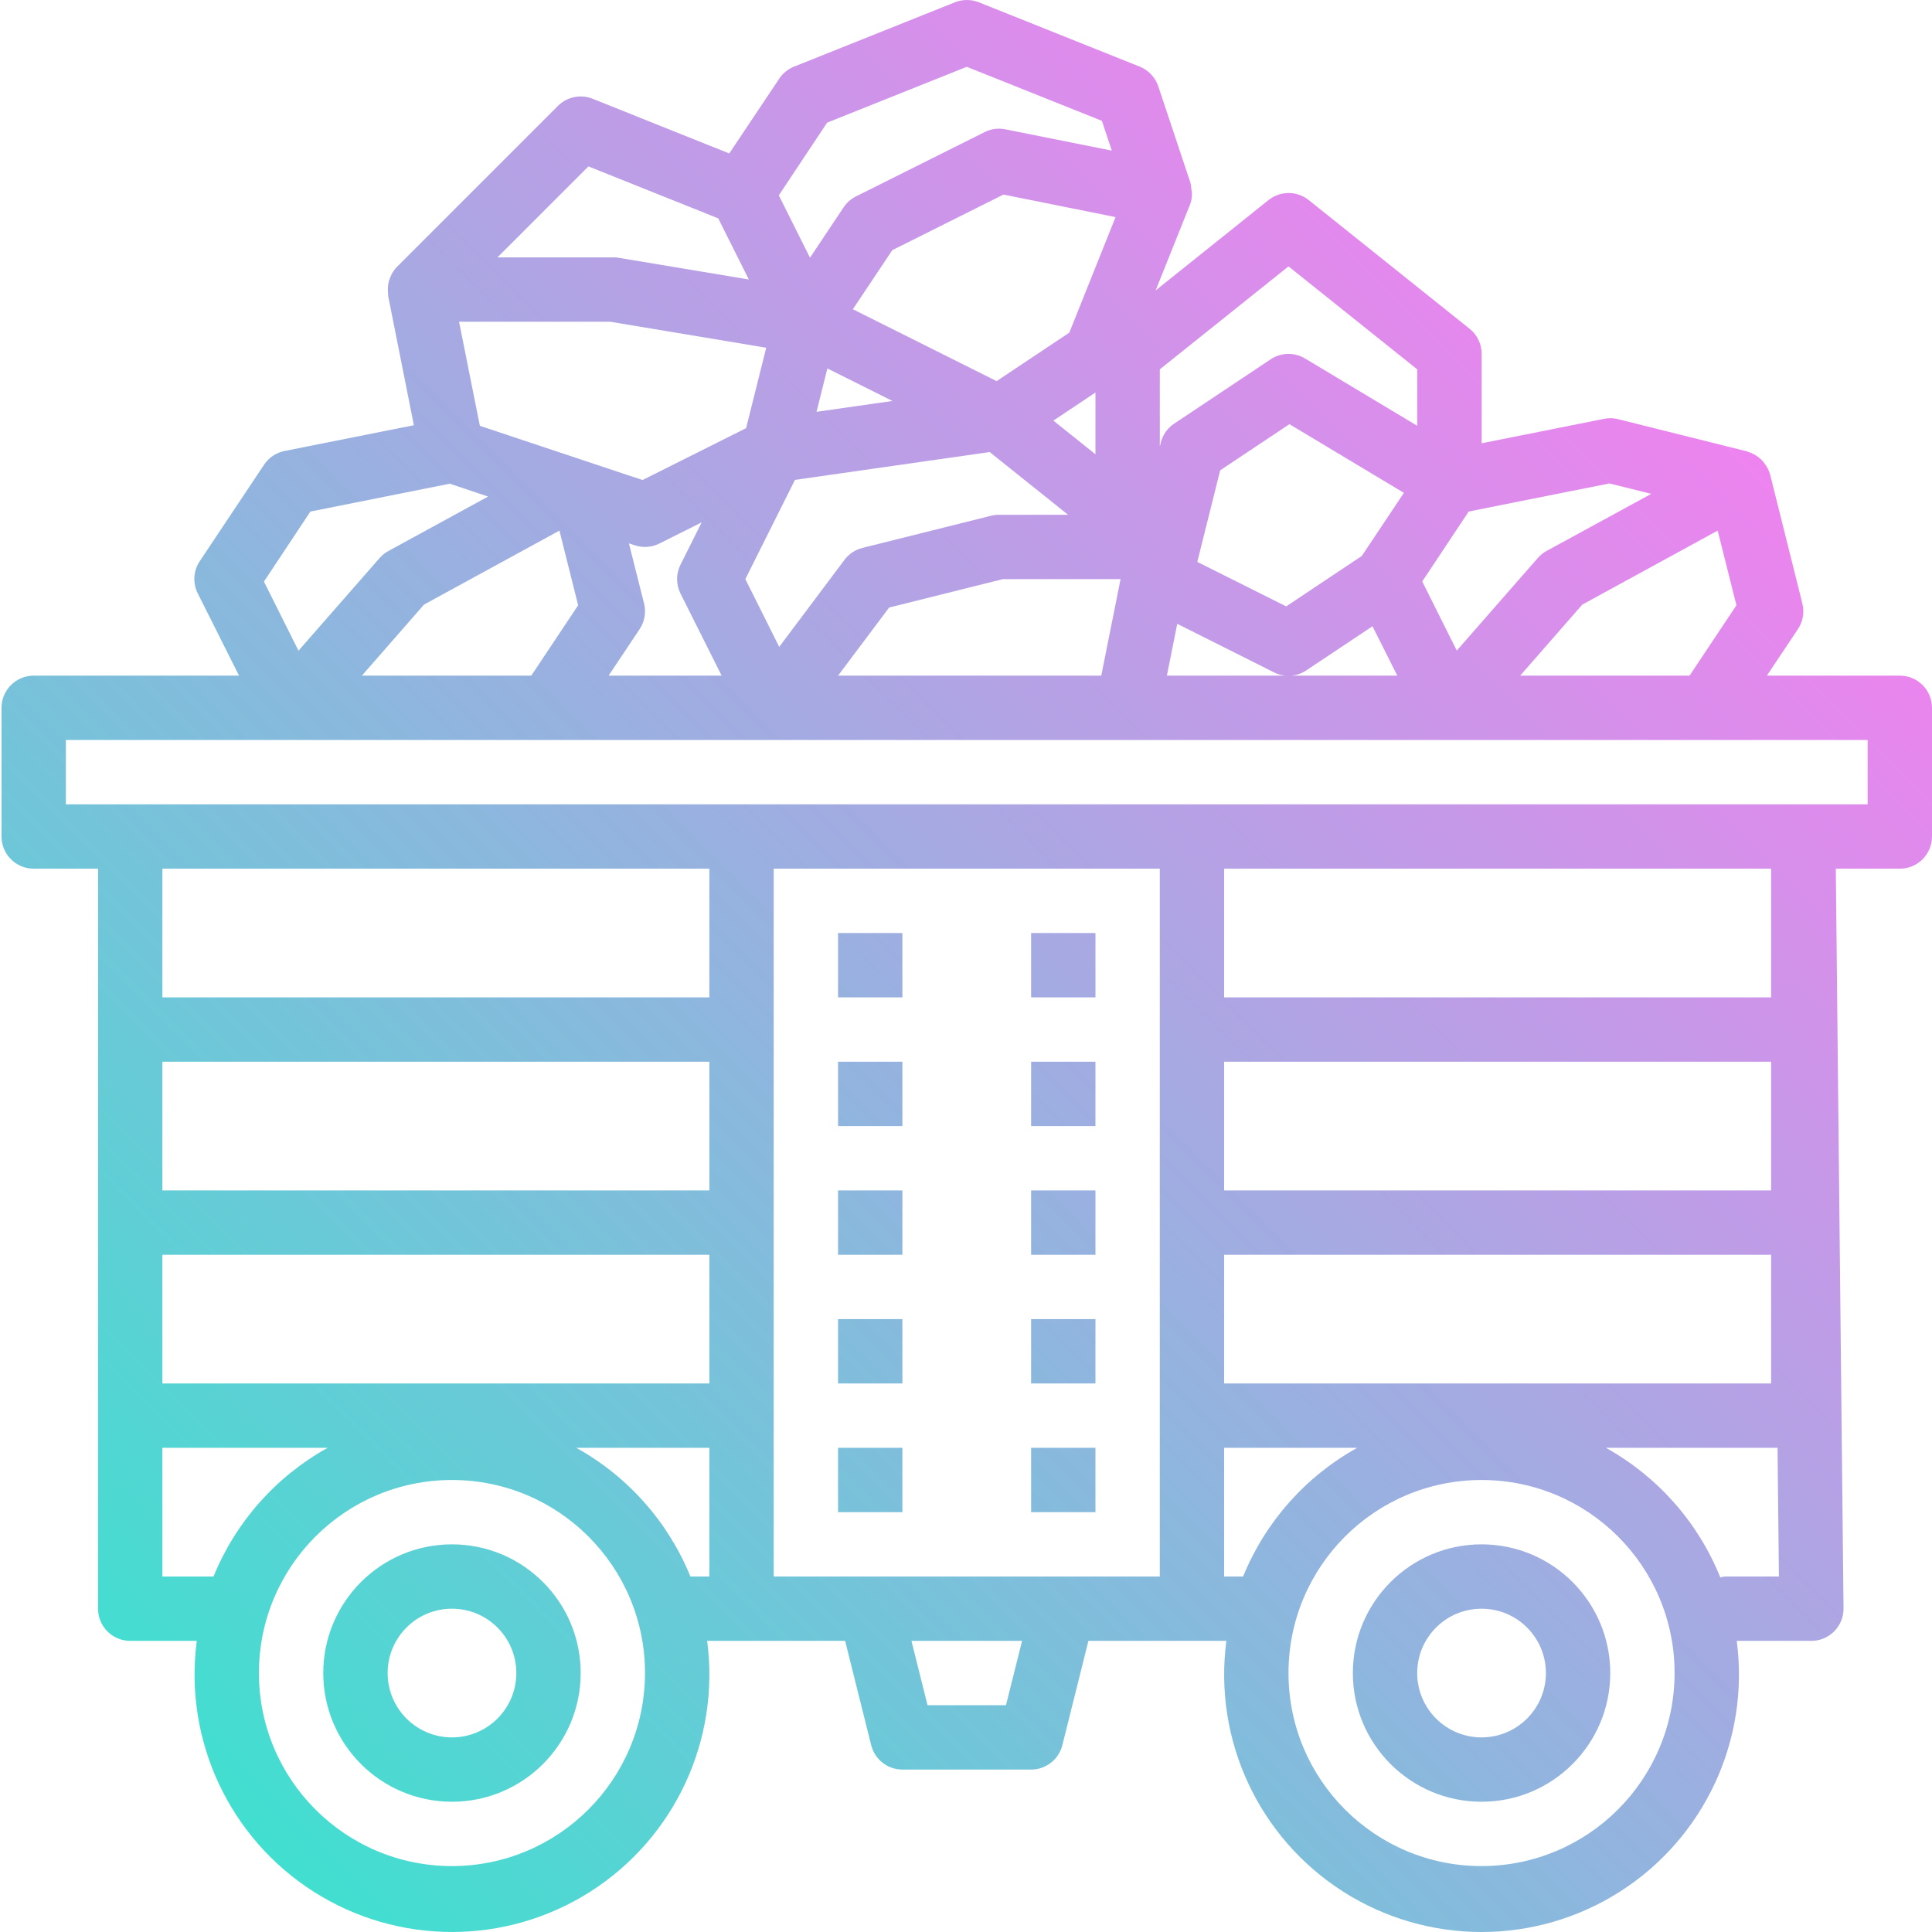 <svg height="480pt" viewBox="0 0 480 480.383" width="480pt" xmlns="http://www.w3.org/2000/svg" xmlns:xlink="http://www.w3.org/1999/xlink"><linearGradient id="a" gradientUnits="userSpaceOnUse" x1="62.744" x2="421.6" y1="457.02" y2="98.164"><stop offset="0" stop-color="#41dfd0"/><stop offset="1" stop-color="#ee83ef"/></linearGradient><path d="m112.191 383.996c-17.672 0-32 14.328-32 32s14.328 32 32 32 32-14.328 32-32-14.328-32-32-32zm0 48c-8.836 0-16-7.164-16-16 0-8.836 7.164-16 16-16 8.836 0 16 7.164 16 16 0 8.836-7.164 16-16 16zm256-48c-17.672 0-32 14.328-32 32s14.328 32 32 32 32-14.328 32-32-14.328-32-32-32zm0 48c-8.836 0-16-7.164-16-16 0-8.836 7.164-16 16-16 8.836 0 16 7.164 16 16 0 8.836-7.164 16-16 16zm104-264h-33.055l7.711-11.559c1.258-1.883 1.656-4.207 1.105-6.402l-8-32c-.293-1.059-.797-2.047-1.488-2.902-.121-.152-.219-.305-.344-.449-.699-.785-1.547-1.418-2.496-1.863-.09 0-.137-.129-.227-.168-.086-.039-.238 0-.352-.066-.293-.141-.598-.262-.91-.367l-32-8c-1.152-.289-2.352-.316-3.512-.078l-30.402 6.078v-22.223c0-2.43-1.102-4.73-3-6.25l-40-32c-2.922-2.34-7.078-2.34-10 0l-28.062 22.457 8.496-21.23c.539-1.301.664-2.738.359-4.113-.023-.469-.09-.934-.199-1.391l-8-24c-.75-2.23-2.434-4.023-4.617-4.906l-40-16c-1.914-.75-4.039-.75-5.953 0l-40 16c-1.5.605-2.781 1.648-3.68 2.992l-12.43 18.602-33.969-13.602c-2.973-1.188-6.371-.488-8.633 1.777l-40 40c-.516.523-.953 1.117-1.305 1.762-.117.207-.184.43-.277.637-.211.445-.375.902-.496 1.379-.066.262-.098.52-.137.797-.086.734-.086 1.469 0 2.203v.461l6.398 32.16-32.152 6.402c-2.078.414-3.91 1.637-5.086 3.398l-16 24c-1.59 2.383-1.781 5.438-.504 8l10.27 20.465h-51.055c-4.418 0-8 3.582-8 8v32c0 4.418 3.582 8 8 8h16v184c0 4.418 3.582 8 8 8h16.551c-3.258 24.664 8.07 48.984 29.051 62.359 20.984 13.371 47.812 13.371 68.797 0 20.98-13.375 32.312-37.695 29.051-62.359h34.305l6.488 25.945c.891 3.559 4.09 6.055 7.758 6.055h32c3.668 0 6.867-2.496 7.762-6.055l6.488-25.945h34.301c-3.258 24.664 8.07 48.984 29.051 62.359 20.984 13.371 47.812 13.371 68.797 0 20.98-13.375 32.312-37.695 29.051-62.359h18.551c2.137 0 4.184-.855 5.688-2.371 1.5-1.52 2.336-3.574 2.312-5.711l-1.918-183.918h15.918c4.418 0 8-3.582 8-8v-32c0-4.418-3.582-8-8-8zm-40.625-17.496-11.656 17.496h-42.117l15.445-17.664 33.664-18.398zm-66.574-23.305 34.992-6.992 10.398 2.594-26.008 14.184c-.824.449-1.562 1.043-2.184 1.75l-20.16 23.035-8.59-17.188zm-76.801-35.359 32-25.602 32 25.602v14.031l-27.879-16.727c-2.652-1.594-5.984-1.516-8.562.199l-24 16c-1.652 1.105-2.836 2.785-3.316 4.711l-.242.953zm50.23 46.398-18.805 12.539-22.105-11.059 5.688-22.766 17.215-11.48 28.465 17.078zm8.824 29.762h-57.293l2.574-12.887 24.09 12.086c2.562 1.277 5.613 1.086 8-.504l16.453-10.977zm-101.352-55.594 19.488 15.594h-17.191c-.656 0-1.309.082-1.945.238l-32 8c-1.781.449-3.352 1.492-4.453 2.961l-16.234 21.648-8.422-16.848 12.336-24.672zm-43.055-10.008 2.695-10.781 16.176 8.086zm58.887 2.191 10.465-6.988v15.359zm-40.84 46.48 28.289-7.07h29.258l-4.801 24h-65.441zm44.801-68.352-18.07 12.051-35.746-17.875 9.801-14.688 27.641-13.824 27.879 5.602zm-60.215-52.215 34.719-13.887 33.602 13.43 2.461 7.41-26.461-5.297c-1.742-.355-3.555-.117-5.145.68l-32 16c-1.246.625-2.305 1.562-3.082 2.719l-8.352 12.527-7.758-15.512zm-59.352 10.879 32.27 12.914 7.617 15.199-32.496-5.418c-.438-.066-.879-.09-1.32-.078h-28.688zm5.406 38.617 38.801 6.465-5 20-25.754 12.895-40.445-13.48-5.176-25.879zm8.426 70.055-3.762-14.941 1.449.477c2.012.672 4.207.516 6.102-.43l10.539-5.273-5.273 10.535c-1.125 2.254-1.125 4.902 0 7.152l10.238 20.426h-28.109l7.711-11.559c1.25-1.879 1.652-4.195 1.105-6.387zm-16.387.449-11.656 17.496h-42.117l15.445-17.664 33.672-18.398zm-66.574-23.305 34.664-6.926 9.52 3.199-24.801 13.543c-.824.453-1.562 1.043-2.184 1.754l-20.16 23.031-8.59-17.184zm-36.801 264.801v-32h41.09c-12.832 7.121-22.844 18.41-28.379 32zm72 72c-26.508 0-48-21.492-48-48 0-26.512 21.492-48 48-48 26.512 0 48 21.488 48 48-.027 26.5-21.5 47.973-48 48zm64-72h-4.711c-5.535-13.59-15.547-24.879-28.375-32h33.086zm0-48h-136v-32h136zm0-48h-136v-32h136zm0-48h-136v-32h136zm73.754 176h-19.504l-4-16h27.504zm38.246-168v136h-96v-176h96zm16 136v-32h33.09c-12.832 7.121-22.844 18.41-28.379 32zm136-128v32h-136v-32zm-136-16v-32h136v32zm136 64v32h-136v-32zm-72 152c-26.508 0-48-21.492-48-48 0-26.512 21.492-48 48-48 26.512 0 48 21.488 48 48-.027 26.5-21.5 47.973-48 48zm60.496-72c-.383.043-.758.121-1.129.23-5.504-13.691-15.551-25.07-28.453-32.23h42.688l.336 32zm35.504-192h-448v-16h448zm-240 48h-16v-16h16zm0 32h-16v-16h16zm0 32h-16v-16h16zm0 32h-16v-16h16zm0 32h-16v-16h16zm48-128h-16v-16h16zm0 32h-16v-16h16zm0 32h-16v-16h16zm0 32h-16v-16h16zm0 32h-16v-16h16zm0 0" fill="url(#a)"/></svg>